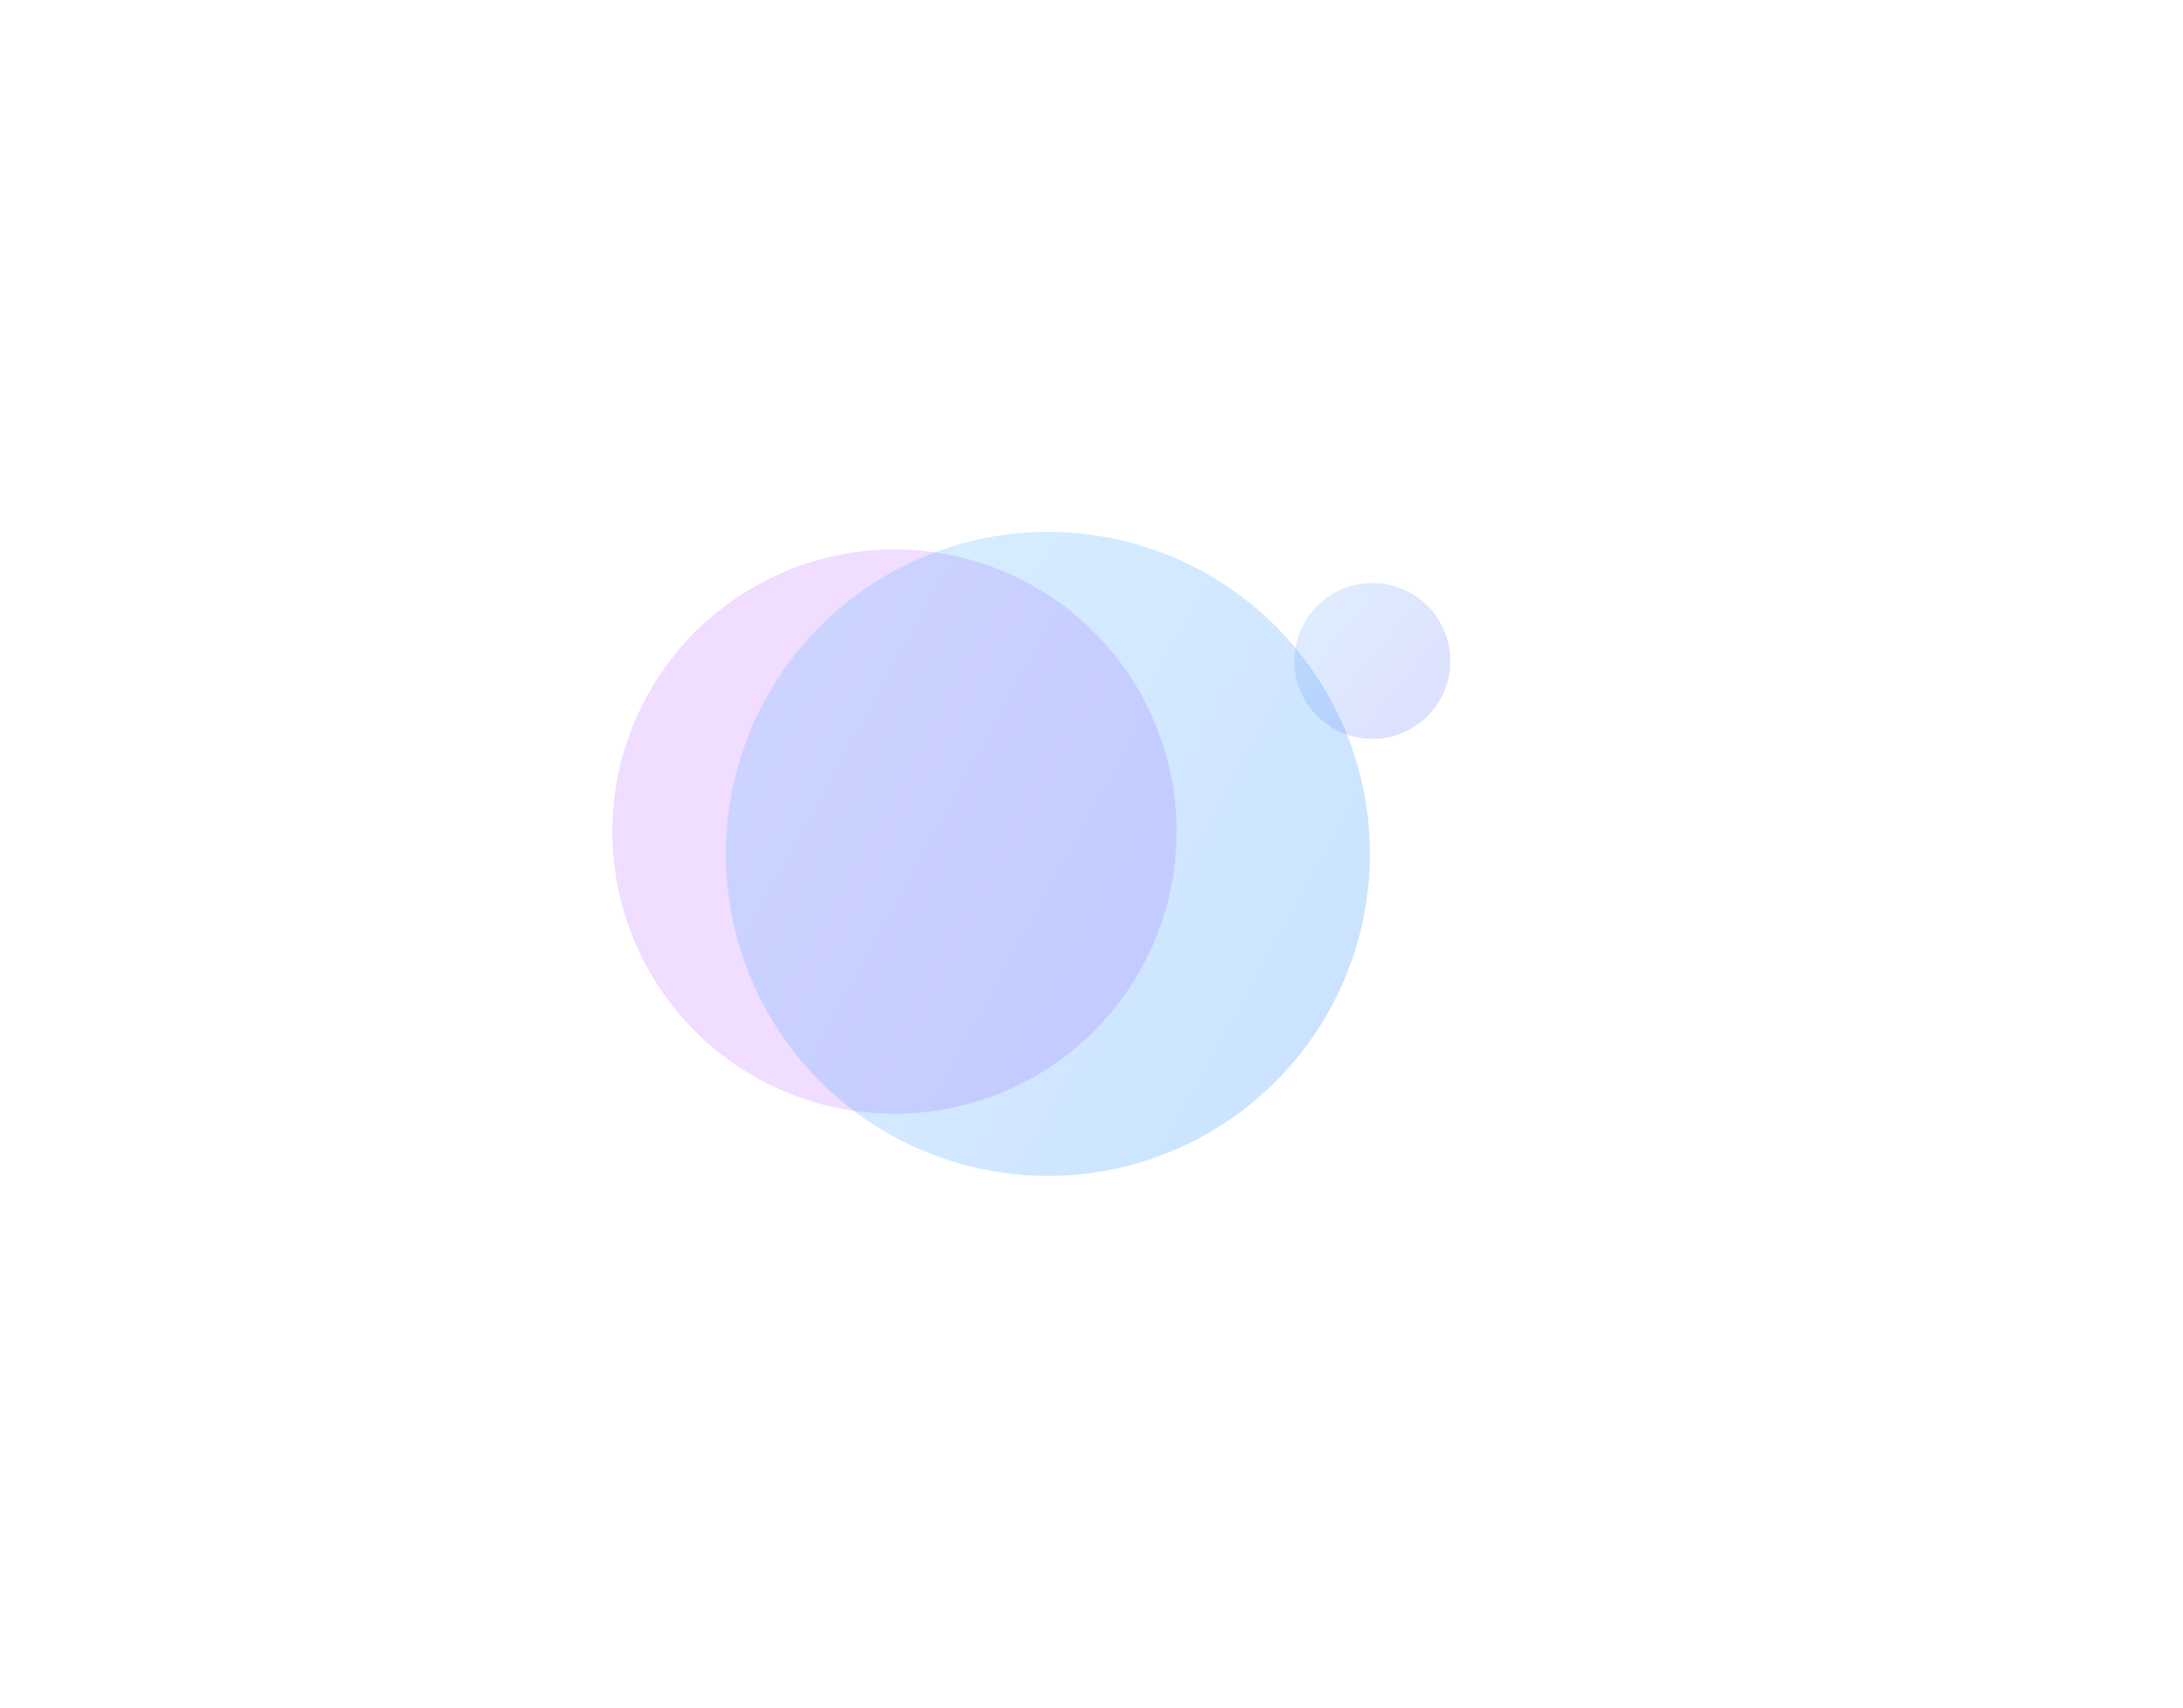 <svg width="1232" height="964" viewBox="0 0 915 964" fill="none" xmlns="http://www.w3.org/2000/svg">
<g opacity="0.2" filter="url(#filter0_f_4774_589)">
<circle cx="346.311" cy="469.311" r="159.226" transform="rotate(28.865 346.311 469.311)" fill="#B455FF"/>
</g>
<g opacity="0.2" filter="url(#filter1_f_4774_589)">
<circle cx="432.892" cy="481.892" r="181.737" transform="rotate(28.865 432.892 481.892)" fill="url(#paint0_linear_4774_589)"/>
</g>
<g opacity="0.2" filter="url(#filter2_f_4774_589)">
<circle cx="616" cy="373" r="44" fill="url(#paint1_linear_4774_589)"/>
</g>
<defs>
<filter id="filter0_f_4774_589" x="-112.945" y="10.055" width="918.512" height="918.512" filterUnits="userSpaceOnUse" color-interpolation-filters="sRGB">
<feFlood flood-opacity="0" result="BackgroundImageFix"/>
<feBlend mode="normal" in="SourceGraphic" in2="BackgroundImageFix" result="shape"/>
<feGaussianBlur stdDeviation="150" result="effect1_foregroundBlur_4774_589"/>
</filter>
<filter id="filter1_f_4774_589" x="-48.879" y="0.121" width="963.541" height="963.542" filterUnits="userSpaceOnUse" color-interpolation-filters="sRGB">
<feFlood flood-opacity="0" result="BackgroundImageFix"/>
<feBlend mode="normal" in="SourceGraphic" in2="BackgroundImageFix" result="shape"/>
<feGaussianBlur stdDeviation="150" result="effect1_foregroundBlur_4774_589"/>
</filter>
<filter id="filter2_f_4774_589" x="562" y="319" width="108" height="108" filterUnits="userSpaceOnUse" color-interpolation-filters="sRGB">
<feFlood flood-opacity="0" result="BackgroundImageFix"/>
<feBlend mode="normal" in="SourceGraphic" in2="BackgroundImageFix" result="shape"/>
<feGaussianBlur stdDeviation="5" result="effect1_foregroundBlur_4774_589"/>
</filter>
<linearGradient id="paint0_linear_4774_589" x1="251.155" y1="663.629" x2="614.629" y2="663.629" gradientUnits="userSpaceOnUse">
<stop stop-color="#3BABFF"/>
<stop offset="1" stop-color="#0074FF"/>
</linearGradient>
<linearGradient id="paint1_linear_4774_589" x1="572" y1="343.08" x2="660" y2="417" gradientUnits="userSpaceOnUse">
<stop stop-color="#5EA9F9"/>
<stop offset="1" stop-color="#545BF6"/>
</linearGradient>
</defs>
</svg>

